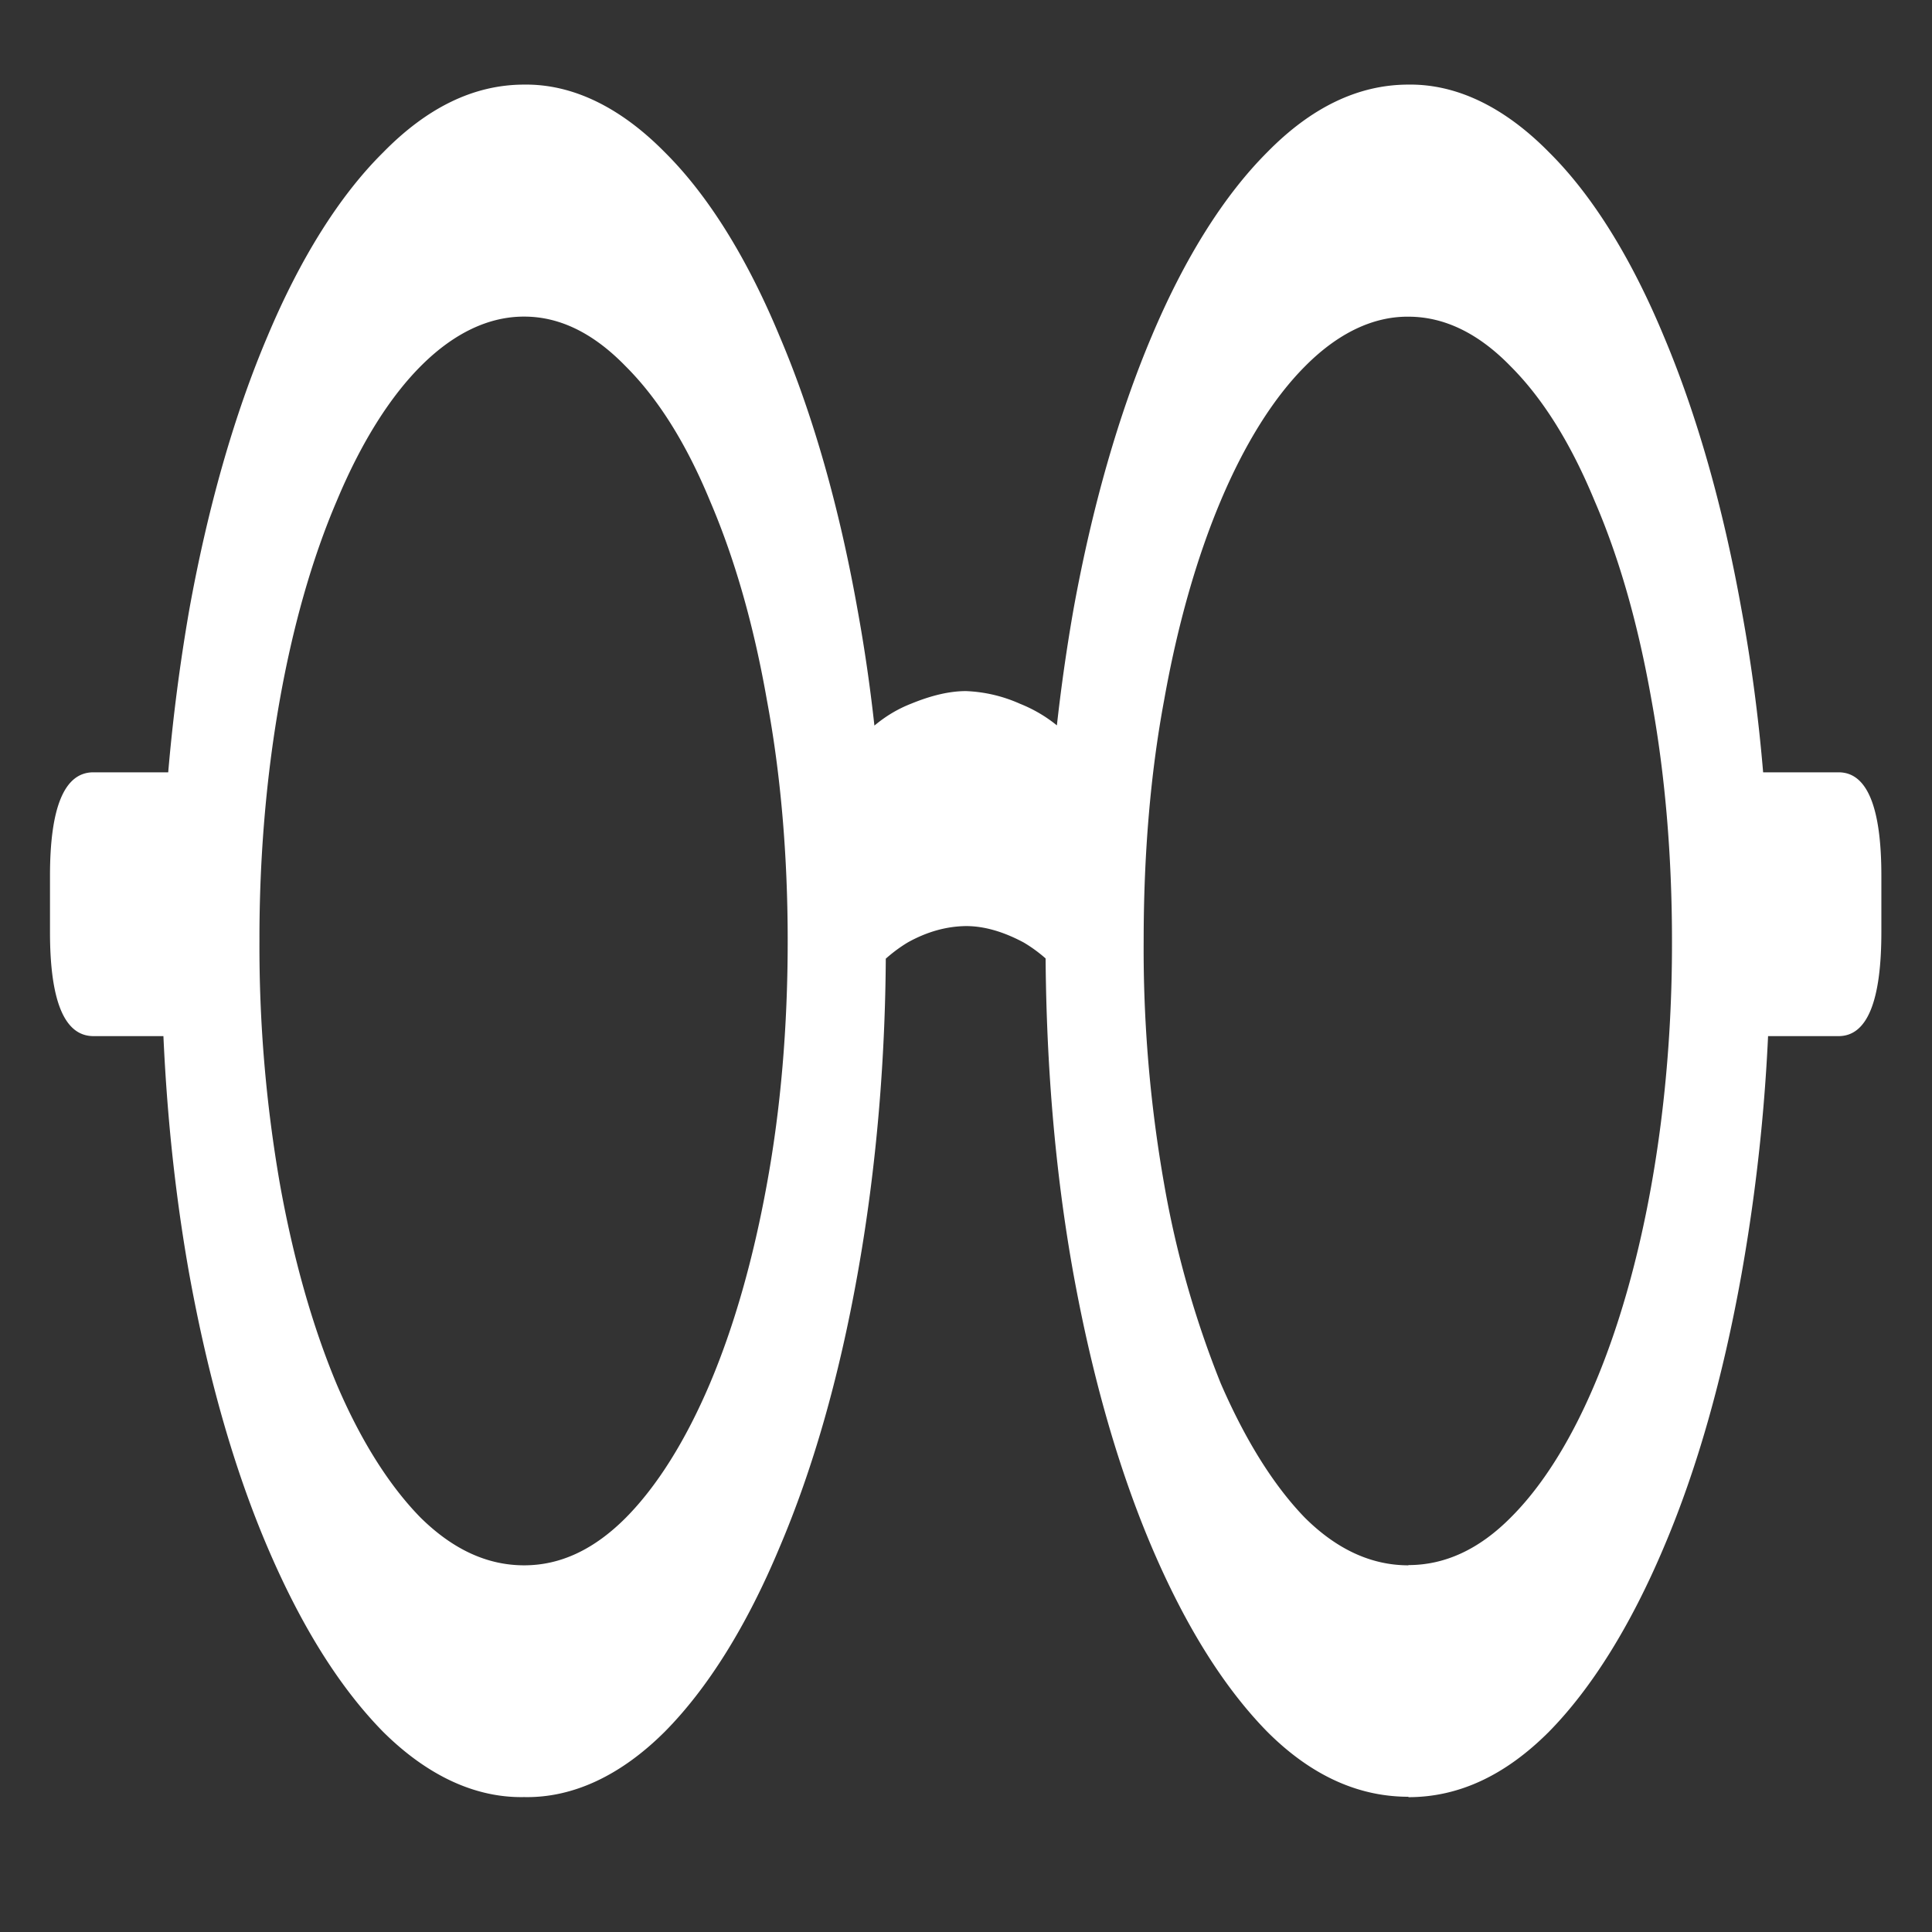 <svg xmlns="http://www.w3.org/2000/svg" width="24" height="24"><rect width="100%" height="100%" fill="#333333" stroke="none"/><path style="stroke:none;fill-rule:nonzero;fill:#fff;fill-opacity:1" d="M6.512 22.324c.597.012 1.195-.262 1.746-.812.535-.54 1.02-1.317 1.426-2.29.414-.972.738-2.105.968-3.39.235-1.309.356-2.719.352-4.145 0-1.457-.117-2.832-.352-4.117-.226-1.27-.554-2.422-.968-3.394-.407-.98-.891-1.754-1.426-2.285-.551-.559-1.145-.848-1.746-.84-.625 0-1.207.285-1.754.844-.535.53-1.024 1.304-1.434 2.28-.414.973-.742 2.126-.972 3.395a23.482 23.482 0 0 0-.348 4.117c0 1.47.117 2.852.348 4.145.234 1.285.558 2.422.972 3.39.414.97.89 1.735 1.434 2.29.554.55 1.152.824 1.754.812Zm0-2.879c-.457 0-.883-.195-1.285-.59-.387-.394-.743-.953-1.043-1.656-.301-.719-.54-1.562-.707-2.492a17.178 17.178 0 0 1-.254-3.02c-.004-2.05.343-4.023.96-5.464.614-1.47 1.454-2.293 2.329-2.29.449 0 .867.212 1.261.618.399.398.75.953 1.047 1.672.301.703.54 1.523.707 2.476.172.922.258 1.926.258 2.989 0 1.07-.086 2.082-.258 3.019-.168.926-.406 1.766-.707 2.477-.3.707-.656 1.277-1.047 1.671-.394.395-.812.59-1.261.59Zm10.984 2.88c.621 0 1.2-.266 1.746-.813.531-.54 1.016-1.32 1.426-2.29.414-.972.734-2.105.965-3.39a22.99 22.99 0 0 0 .355-4.145c0-1.457-.117-2.832-.355-4.117-.227-1.27-.555-2.422-.965-3.394-.406-.977-.89-1.754-1.426-2.285-.55-.559-1.144-.848-1.746-.84-.625 0-1.21.285-1.754.84-.535.535-1.023 1.308-1.433 2.28-.414.977-.743 2.13-.973 3.395a23.126 23.126 0 0 0-.348 4.122c0 1.464.114 2.851.348 4.144.234 1.281.559 2.418.973 3.39.414.97.89 1.735 1.433 2.29.543.543 1.13.808 1.754.808Zm0-2.88c-.457 0-.887-.195-1.285-.59-.39-.402-.742-.968-1.047-1.671a12.316 12.316 0 0 1-.703-2.477 16.812 16.812 0 0 1-.254-3.02c0-1.062.082-2.066.254-2.988.332-1.87.96-3.355 1.75-4.148.406-.41.844-.621 1.285-.617.45 0 .875.21 1.27.617.398.398.746.953 1.043 1.672.304.703.539 1.523.707 2.476.168.922.254 1.926.254 2.989.007 3.124-.786 5.953-2.004 7.164-.395.398-.82.59-1.27.59ZM2.48 9.594H1.16c-.36 0-.539.433-.539 1.285v.7c0 .858.18 1.292.54 1.292h1.32Zm19.032 3.277h1.328c.355 0 .531-.434.531-1.293v-.7c0-.85-.176-1.284-.531-1.284h-1.328Zm-10.86-.562c.184-.262.391-.461.625-.602.239-.133.48-.2.723-.203.234 0 .473.074.715.203.238.14.45.344.633.602V9.223a1.75 1.75 0 0 0-.676-.48A1.81 1.81 0 0 0 12 8.585c-.207 0-.434.055-.68.156-.242.094-.468.25-.668.48Zm0 0"/></svg>